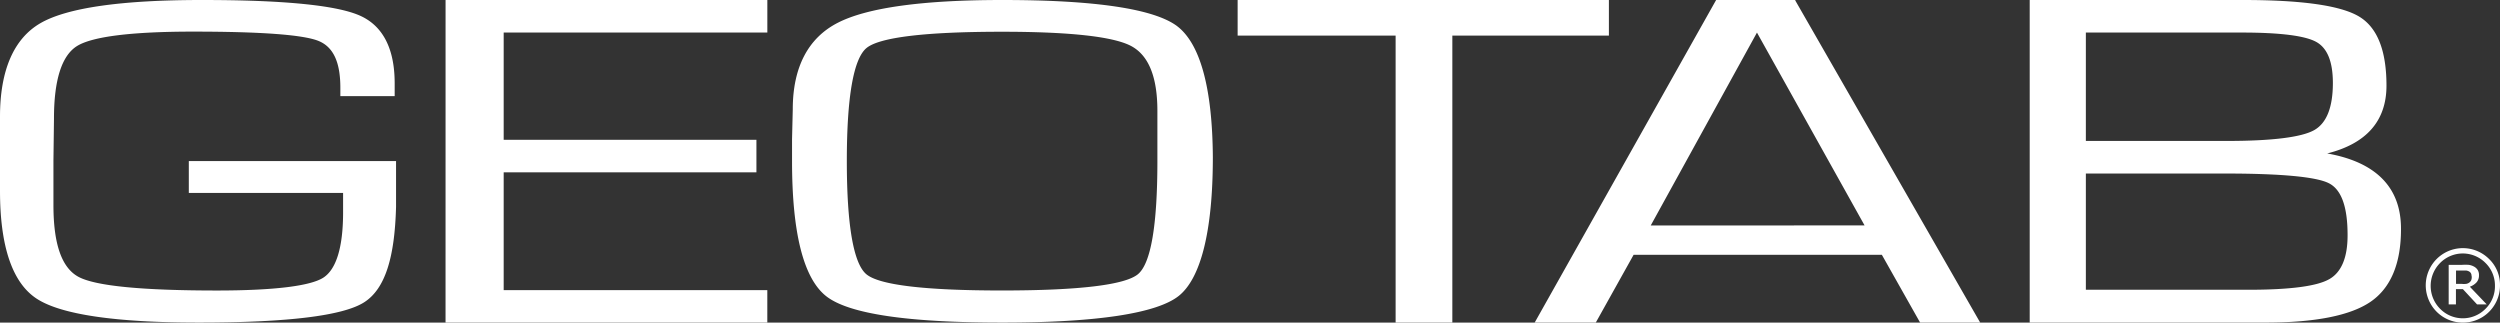 <svg width="93" height="12" xmlns="http://www.w3.org/2000/svg">
    <rect width="100%" height="100%" fill="#333333" stroke="none"/>
    <g fill="#FFF" fill-rule="nonzero">
        <path d="M93 10.61a1.38 1.38 0 0 1-2.654.542 1.387 1.387 0 0 1 .498-1.683 1.378 1.378 0 0 1 1.744.16c.267.255.416.61.412.981zm-.188 0a1.169 1.169 0 0 0-.35-.826 1.185 1.185 0 0 0-1.678-.013l-.013.013a1.209 1.209 0 0 0 0 1.702c.46.468 1.211.473 1.678.013l.013-.013a1.17 1.17 0 0 0 .35-.868v-.008zm-.307.713h-.359l-.527-.568h-.258v.568h-.27V9.852h.499a1.96 1.96 0 0 1 .245 0 .57.57 0 0 1 .192.062c.06.03.11.077.146.134.033.06.049.128.045.196a.38.38 0 0 1-.09.259.618.618 0 0 1-.25.163l.627.657zm-.563-1.048a.226.226 0 0 0-.02-.103.171.171 0 0 0-.075-.075.307.307 0 0 0-.103-.033h-.38v.496h.207a.822.822 0 0 0 .171 0 .278.278 0 0 0 .117-.05.225.225 0 0 0 .07-.086.313.313 0 0 0 .017-.155l-.004.006zM16.574 12h11.97v-1.208h-9.807V6.41h9.402V5.2h-9.402V1.21h9.808V0h-11.97zM43.79.973C42.928.327 40.736 0 37.291 0c-2.98 0-5.046.287-6.138.854-1.093.566-1.662 1.652-1.662 3.211l-.027 1.11v.82c0 2.685.43 4.365 1.274 5.026.844.661 3.054.979 6.553.979s5.731-.34 6.553-.988c.821-.649 1.274-2.395 1.274-5.17-.018-2.578-.472-4.218-1.33-4.87zm-.735 5.016c0 2.392-.242 3.808-.722 4.21-.481.4-2.184.607-5.063.607-2.88 0-4.573-.205-5.046-.608-.473-.403-.722-1.817-.722-4.209 0-2.391.25-3.798.729-4.2.479-.4 2.18-.608 5.045-.608 2.496 0 4.1.175 4.776.517.676.343 1.003 1.161 1.003 2.426V5.99zM59.851 0H46.04v1.324h5.877V12h2.11V1.324h5.824zM66.782 0H63.84l-6.75 12h2.273l1.408-2.522h9.234L71.428 12h2.235L66.791.03l-.01-.03zm-5.375 8.388 3.952-7.176 4.003 7.173-7.955.003zM86.572 5.708c1.461-.365 2.205-1.212 2.205-2.522 0-1.31-.342-2.172-1.03-2.577C87.059.203 85.62 0 83.437 0h-7.932v12h8.774c1.847 0 3.158-.262 3.906-.774.748-.512 1.132-1.419 1.132-2.696.009-1.548-.918-2.497-2.745-2.822zm-8.978-4.497h5.803c1.424 0 2.356.118 2.77.35.415.231.616.742.616 1.527 0 .908-.235 1.5-.705 1.758-.47.259-1.555.397-3.232.397h-5.252V1.211zm9.046 9.178c-.462.262-1.473.39-2.994.39h-6.052V6.455h5.145c2.11 0 3.42.121 3.892.36.472.237.699.88.699 1.929.003.836-.23 1.39-.69 1.646zM7.024 5.992v1.184h5.739V7.9c0 1.307-.257 2.127-.742 2.433-.485.306-1.825.474-3.947.474-2.78 0-4.506-.168-5.142-.502-.636-.333-.944-1.225-.944-2.672V5.964l.02-1.559c0-1.428.288-2.333.852-2.689.564-.355 2.023-.54 4.328-.54 2.472 0 4.042.112 4.633.336.59.224.84.817.84 1.753v.31h2.021V3.1c0-1.304-.448-2.163-1.333-2.536C12.463.19 10.518 0 7.515 0 4.513 0 2.5.289 1.508.86.517 1.432 0 2.607 0 4.342v2.757c0 2.065.459 3.412 1.354 4.005.894.593 2.924.896 6.04.896 3.3 0 5.369-.253 6.153-.755.785-.502 1.137-1.672 1.186-3.553v-1.7H7.024z"/>
    </g>
</svg>

